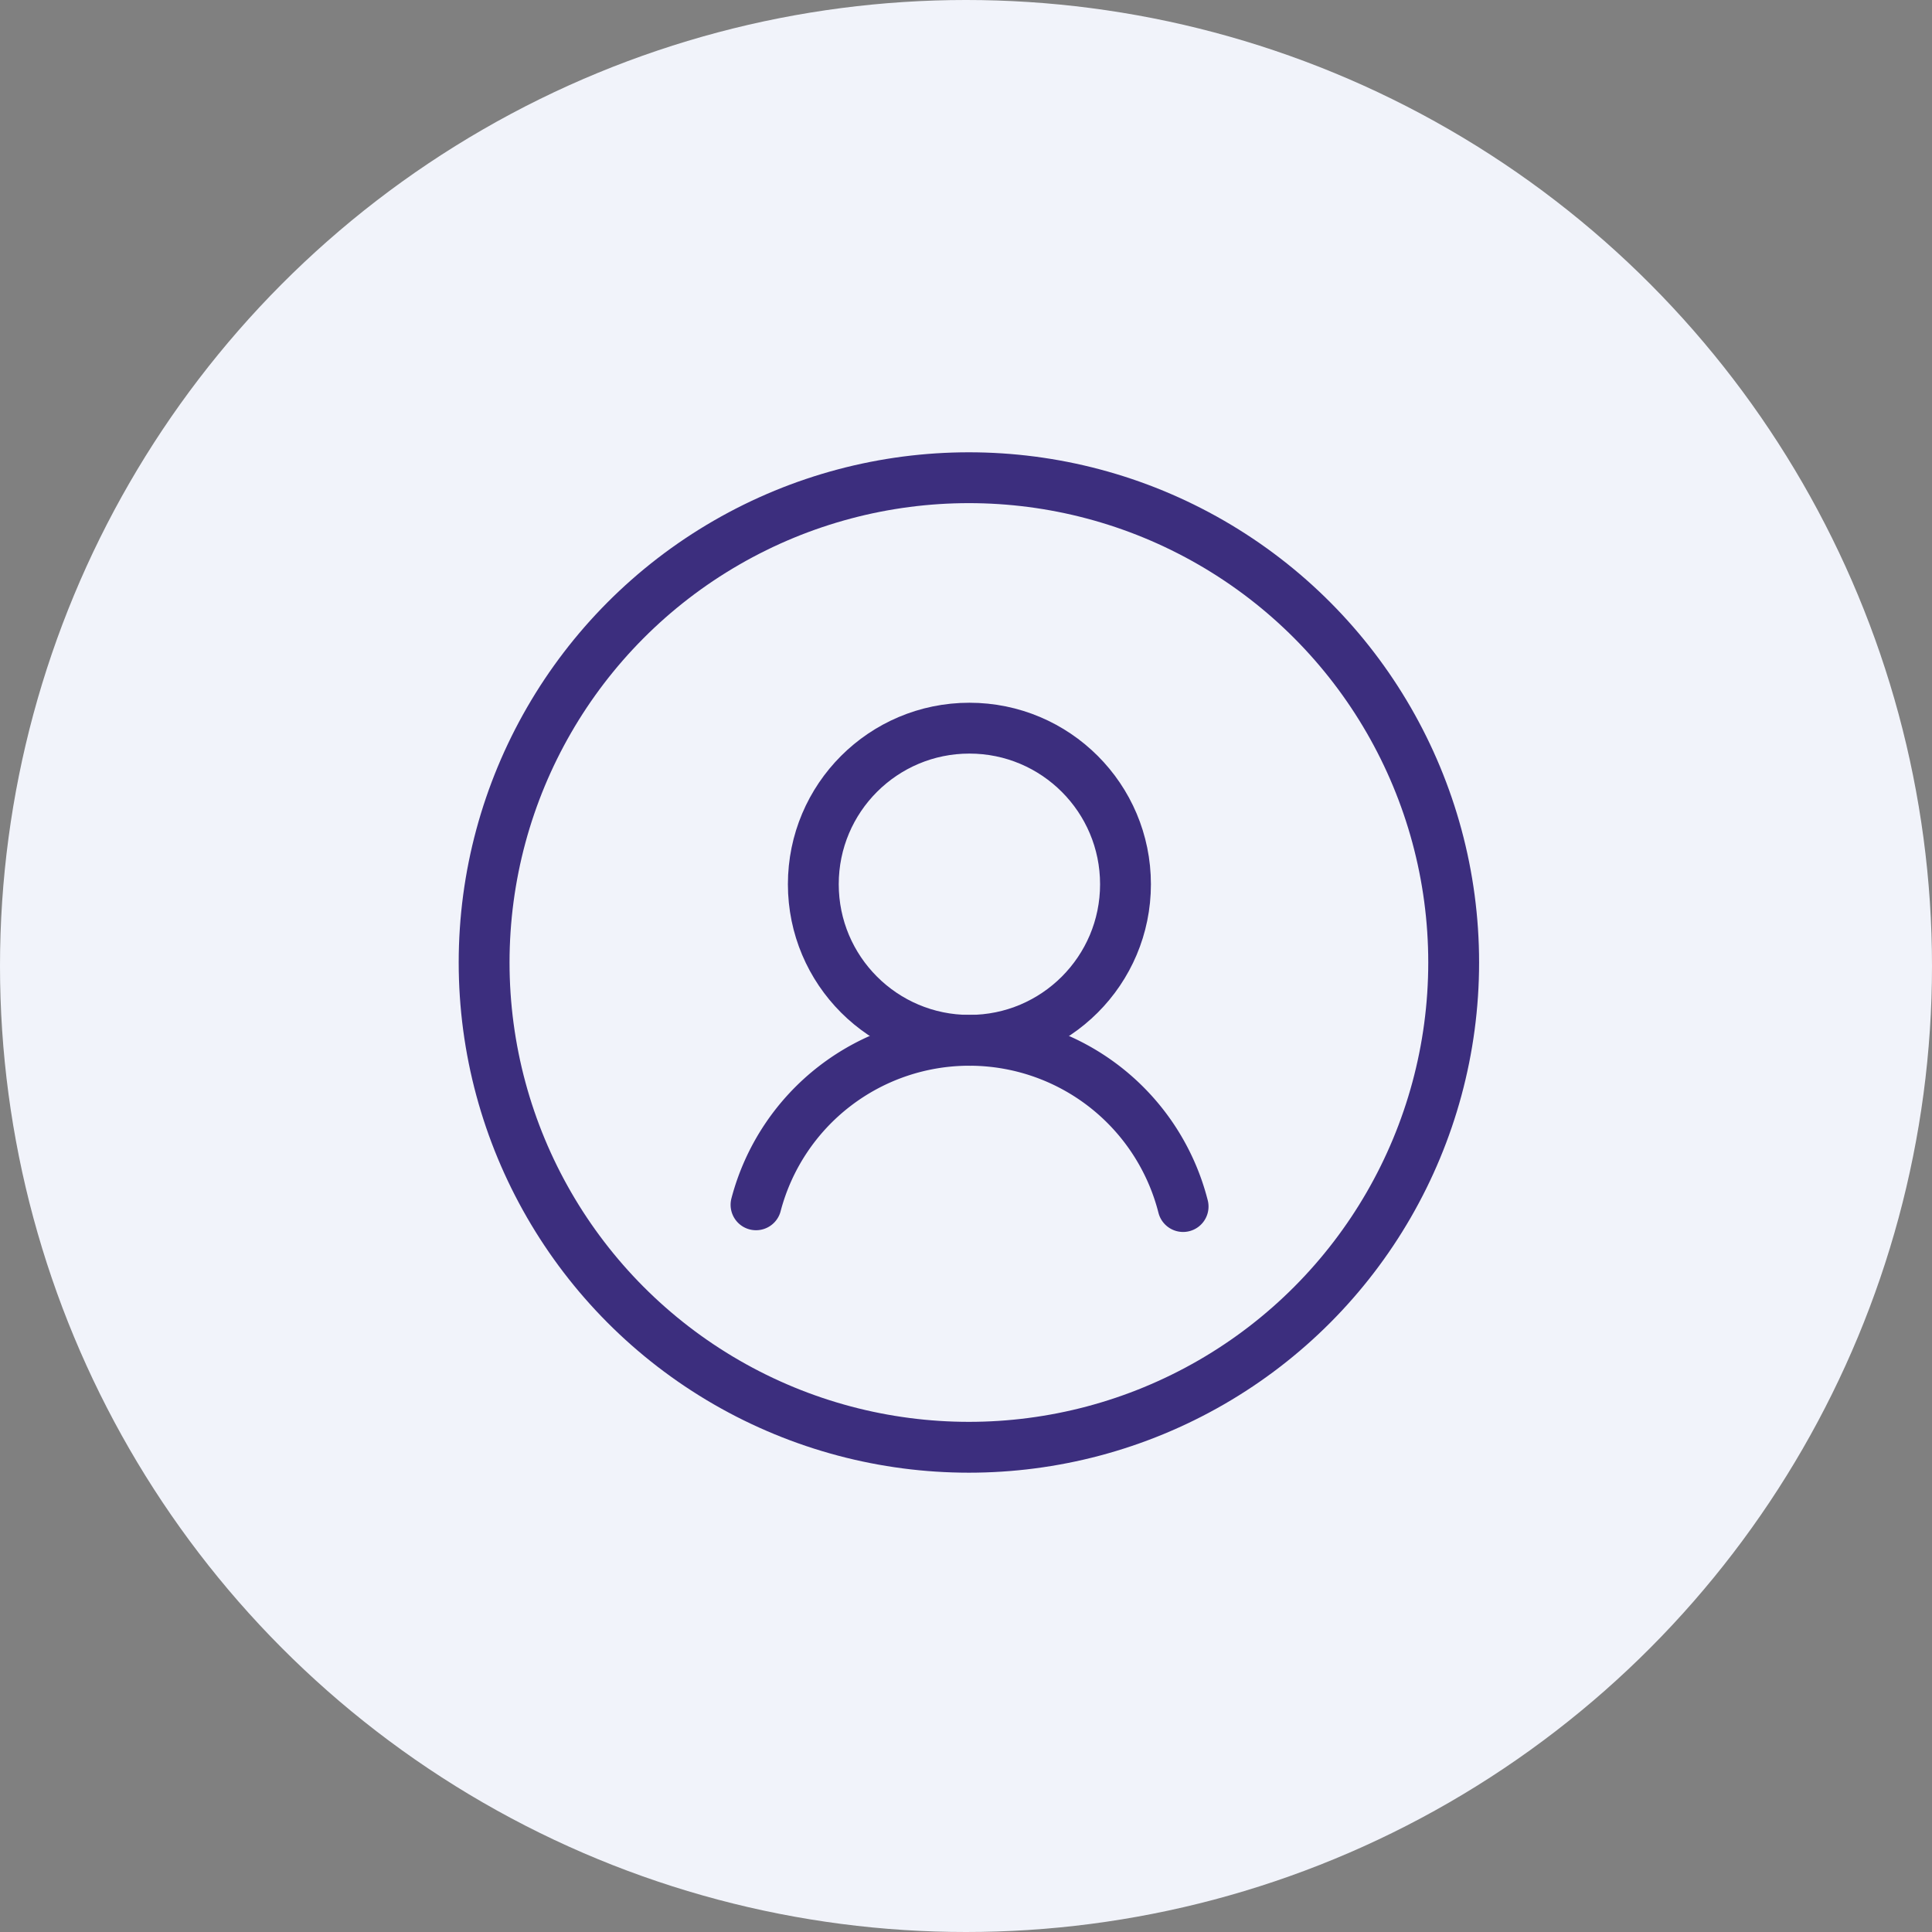 <svg xmlns="http://www.w3.org/2000/svg" width="38" height="38" viewBox="0 0 38 38"><rect x="0" y="0" width="38" height="38" fill="#808080" stroke="none"/><g transform="translate(-1840 -20)"><circle cx="19" cy="19" r="19" transform="translate(1840 20)" fill="#f1f3fa"/><g transform="translate(1849.522 29.396)"><circle cx="3.07" cy="3.07" r="3.07" transform="translate(6.475 4.926)" fill="none" stroke="#3c2e7e" stroke-linecap="round" stroke-linejoin="round" stroke-width="1"/><circle cx="9.535" cy="9.535" r="9.535" transform="translate(0 0)" fill="none" stroke="#3c2e7e" stroke-linecap="round" stroke-linejoin="round" stroke-width="1"/><path d="M2575.747,1269.243a4.338,4.338,0,0,1,8.4.034" transform="translate(-2570.399 -1254.942)" fill="none" stroke="#3c2e7e" stroke-linecap="round" stroke-linejoin="round" stroke-width="1"/></g></g></svg>